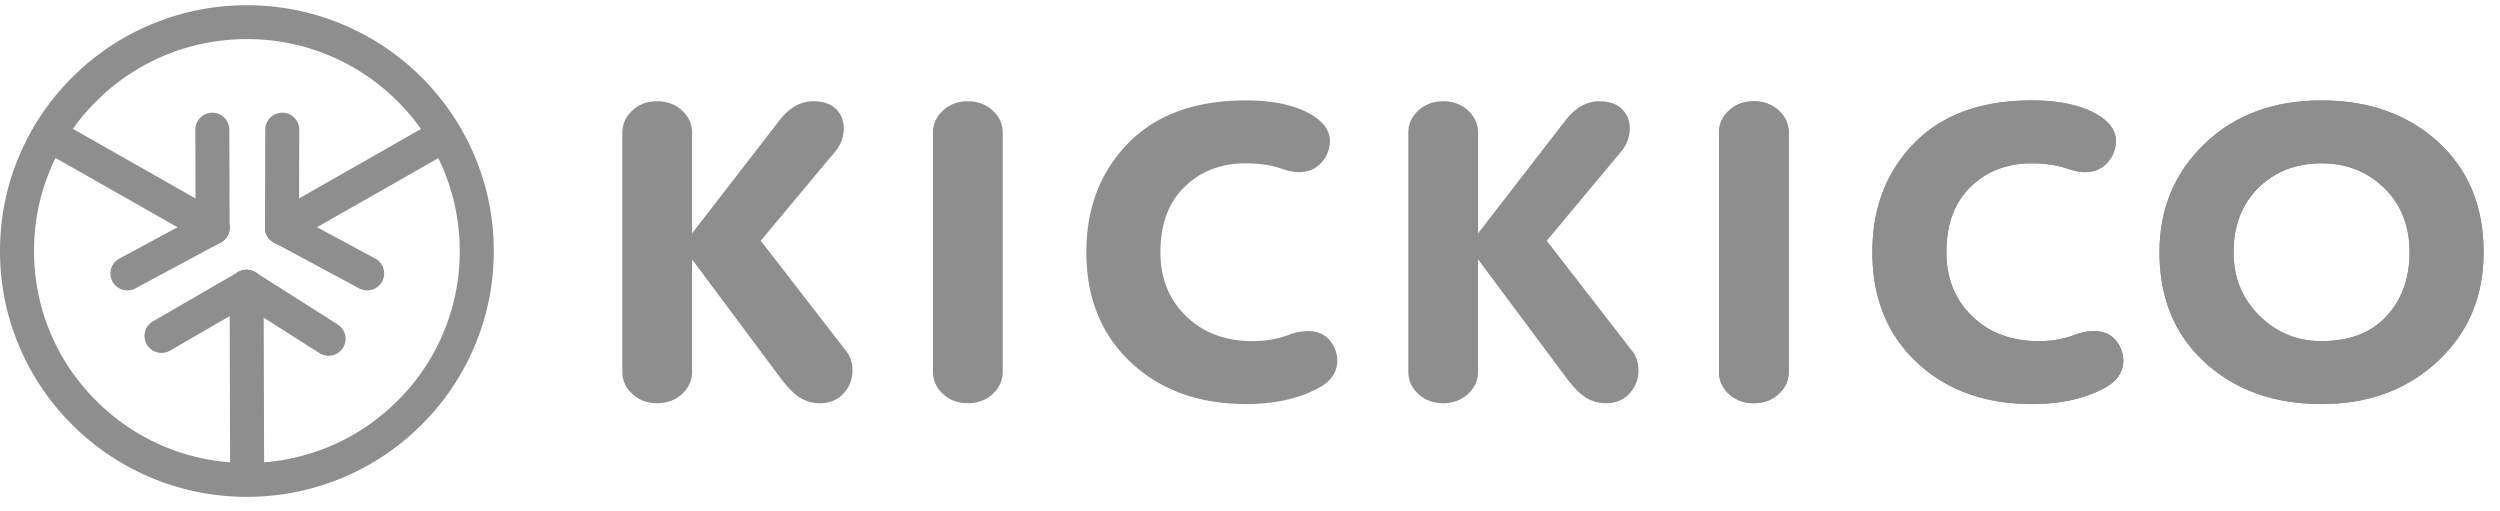 <svg xmlns="http://www.w3.org/2000/svg" width="142" height="29" viewBox="0 0 142 29">
    <g fill="#8E8E8E" fill-rule="evenodd">
        <path fill-rule="nonzero" d="M44.333 21.473l-5.024-6.741v6.384c0 .492-.19.913-.57 1.262-.38.35-.85.524-1.41.524-.561 0-1.031-.174-1.41-.524-.38-.349-.57-.77-.57-1.262V7.538c0-.492.19-.913.57-1.262.379-.35.849-.524 1.41-.524.56 0 1.03.174 1.41.524.38.35.57.77.57 1.262v5.717l4.974-6.431c.557-.715 1.196-1.072 1.918-1.072.557 0 .983.146 1.28.438.296.292.444.66.444 1.102 0 .49-.165.932-.495 1.327l-4.219 5.055 4.815 6.216c.264.316.396.696.396 1.138 0 .507-.168.946-.506 1.317-.337.371-.785.557-1.343.557-.426 0-.809-.107-1.145-.321-.336-.215-.702-.584-1.095-1.108M52.994 7.538c0-.492.19-.913.57-1.262.379-.35.849-.524 1.41-.524.56 0 1.03.174 1.41.524.38.349.57.77.57 1.262v13.578c0 .492-.19.913-.57 1.263-.38.348-.85.524-1.41.524-.561 0-1.031-.176-1.41-.524-.38-.35-.57-.77-.57-1.263V7.538zM73.782 9.777c-.28 0-.602-.063-.965-.19-.61-.207-1.296-.31-2.054-.31-1.403 0-2.562.445-3.477 1.334-.916.89-1.374 2.128-1.374 3.716 0 1.477.487 2.688 1.46 3.633.974.945 2.236 1.417 3.787 1.417.709 0 1.369-.111 1.98-.333a3.116 3.116 0 0 1 1.163-.239c.66 0 1.138.278 1.435.834.148.286.223.564.223.834 0 .699-.405 1.247-1.213 1.643-1.105.556-2.425.834-3.96.834-2.689 0-4.875-.79-6.558-2.37-1.682-1.58-2.524-3.664-2.524-6.253 0-2.509.792-4.574 2.376-6.193 1.584-1.62 3.811-2.43 6.682-2.43 1.419 0 2.573.222 3.465.667.874.445 1.311.993 1.311 1.644 0 .301-.083.603-.247.905-.347.571-.85.857-1.51.857M88.977 21.473l-5.024-6.741v6.384c0 .492-.19.913-.569 1.262-.38.35-.85.524-1.41.524-.562 0-1.032-.174-1.411-.524-.38-.349-.57-.77-.57-1.262V7.538c0-.492.19-.913.57-1.262.38-.35.85-.524 1.41-.524.561 0 1.031.174 1.411.524.38.35.57.77.57 1.262v5.717l4.974-6.431c.557-.715 1.196-1.072 1.917-1.072.558 0 .984.146 1.28.438.296.292.445.66.445 1.102 0 .49-.166.932-.496 1.327l-4.218 5.055 4.815 6.216c.264.316.396.696.396 1.138 0 .507-.169.946-.506 1.317-.337.371-.785.557-1.343.557-.427 0-.81-.107-1.145-.321-.337-.215-.702-.584-1.096-1.108M97.639 7.538c0-.492.189-.913.569-1.262.38-.35.85-.524 1.41-.524.561 0 1.031.174 1.411.524.38.349.57.77.57 1.262v13.578c0 .492-.19.913-.57 1.263-.38.348-.85.524-1.41.524-.562 0-1.032-.176-1.411-.524-.38-.35-.57-.77-.57-1.263V7.538z"/>
        <path d="M97.639 7.538c0-.492.189-.913.569-1.262.38-.35.85-.524 1.41-.524.561 0 1.031.174 1.411.524.38.349.57.77.57 1.262v13.578c0 .492-.19.913-.57 1.263-.38.348-.85.524-1.41.524-.562 0-1.032-.176-1.411-.524-.38-.35-.57-.77-.57-1.263V7.538z"/>
        <path fill-rule="nonzero" d="M118.427 9.777c-.281 0-.603-.063-.966-.19-.61-.207-1.295-.31-2.054-.31-1.402 0-2.561.445-3.477 1.334-.915.89-1.373 2.128-1.373 3.716 0 1.477.486 2.688 1.46 3.633.973.945 2.235 1.417 3.786 1.417.71 0 1.37-.111 1.98-.333a3.116 3.116 0 0 1 1.163-.239c.66 0 1.139.278 1.436.834.148.286.222.564.222.834 0 .699-.404 1.247-1.212 1.643-1.106.556-2.426.834-3.96.834-2.69 0-4.875-.79-6.558-2.37-1.683-1.58-2.524-3.664-2.524-6.253 0-2.509.791-4.574 2.375-6.193 1.584-1.62 3.812-2.43 6.682-2.43 1.42 0 2.574.222 3.465.667.874.445 1.312.993 1.312 1.644 0 .301-.083.603-.248.905-.346.571-.85.857-1.51.857"/>
        <path d="M118.427 9.777c-.281 0-.603-.063-.966-.19-.61-.207-1.295-.31-2.054-.31-1.402 0-2.561.445-3.477 1.334-.915.89-1.373 2.128-1.373 3.716 0 1.477.486 2.688 1.46 3.633.973.945 2.235 1.417 3.786 1.417.71 0 1.37-.111 1.98-.333a3.116 3.116 0 0 1 1.163-.239c.66 0 1.139.278 1.436.834.148.286.222.564.222.834 0 .699-.404 1.247-1.212 1.643-1.106.556-2.426.834-3.96.834-2.69 0-4.875-.79-6.558-2.37-1.683-1.58-2.524-3.664-2.524-6.253 0-2.509.791-4.574 2.375-6.193 1.584-1.62 3.812-2.43 6.682-2.43 1.42 0 2.574.222 3.465.667.874.445 1.312.993 1.312 1.644 0 .301-.083.603-.248.905-.346.571-.85.857-1.51.857"/>
        <path fill-rule="nonzero" d="M131.865 9.277c-1.452 0-2.648.464-3.589 1.394-.94.929-1.41 2.147-1.41 3.656 0 1.43.486 2.629 1.46 3.597.973.969 2.153 1.453 3.539 1.453 1.583 0 2.812-.472 3.687-1.417.874-.945 1.312-2.156 1.312-3.633 0-1.493-.48-2.708-1.436-3.645-.957-.937-2.145-1.405-3.563-1.405m0 13.673c-2.69 0-4.897-.786-6.62-2.358-1.725-1.572-2.587-3.66-2.587-6.265 0-2.461.854-4.514 2.562-6.158 1.707-1.643 3.922-2.465 6.645-2.465 2.689 0 4.895.786 6.62 2.358 1.724 1.572 2.586 3.66 2.586 6.265 0 2.51-.87 4.573-2.611 6.193-1.741 1.62-3.94 2.43-6.595 2.43"/>
        <path d="M131.865 9.277c-1.452 0-2.648.464-3.589 1.394-.94.929-1.41 2.147-1.41 3.656 0 1.43.486 2.629 1.46 3.597.973.969 2.153 1.453 3.539 1.453 1.583 0 2.812-.472 3.687-1.417.874-.945 1.312-2.156 1.312-3.633 0-1.493-.48-2.708-1.436-3.645-.957-.937-2.145-1.405-3.563-1.405m0 13.673c-2.69 0-4.897-.786-6.62-2.358-1.725-1.572-2.587-3.66-2.587-6.265 0-2.461.854-4.514 2.562-6.158 1.707-1.643 3.922-2.465 6.645-2.465 2.689 0 4.895.786 6.62 2.358 1.724 1.572 2.586 3.66 2.586 6.265 0 2.51-.87 4.573-2.611 6.193-1.741 1.62-3.94 2.43-6.595 2.43"/>
        <path fill-rule="nonzero" d="M14.023 2.222c-3.23 0-6.266 1.252-8.55 3.525a11.933 11.933 0 0 0-3.54 8.512c0 3.216 1.257 6.239 3.54 8.512a12.04 12.04 0 0 0 8.55 3.526 12.04 12.04 0 0 0 8.55-3.526 11.933 11.933 0 0 0 3.54-8.512c0-3.215-1.257-6.238-3.54-8.512a12.038 12.038 0 0 0-8.55-3.525m0 25.999c-1.893 0-3.73-.37-5.459-1.098a13.978 13.978 0 0 1-4.457-2.991 13.911 13.911 0 0 1-3.005-4.438A13.823 13.823 0 0 1 0 14.26c0-1.884.37-3.713 1.102-5.434a13.908 13.908 0 0 1 3.005-4.438 13.979 13.979 0 0 1 4.457-2.992A13.99 13.99 0 0 1 14.023.298c1.892 0 3.73.369 5.459 1.097 1.67.703 3.17 1.71 4.457 2.992a13.908 13.908 0 0 1 3.004 4.438 13.821 13.821 0 0 1 1.103 5.434c0 1.885-.371 3.713-1.103 5.435a13.911 13.911 0 0 1-3.004 4.438 13.978 13.978 0 0 1-4.457 2.991 13.99 13.99 0 0 1-5.46 1.098"/>
        <path fill-rule="nonzero" d="M16.018 13.893a.967.967 0 0 1-.84-.484.96.96 0 0 1 .36-1.313L23.87 7.35a.969.969 0 0 1 1.319.357.96.96 0 0 1-.36 1.313l-8.332 4.746a.967.967 0 0 1-.479.127"/>
        <path fill-rule="nonzero" d="M16.017 13.893h-.002a.964.964 0 0 1-.964-.965l.015-5.566a.964.964 0 0 1 .966-.96h.003a.964.964 0 0 1 .963.965l-.015 5.567a.964.964 0 0 1-.966.96"/>
        <path fill-rule="nonzero" d="M20.853 16.494a.963.963 0 0 1-.458-.116l-4.837-2.6a.96.96 0 0 1-.39-1.304.968.968 0 0 1 1.308-.39l4.837 2.601a.96.96 0 0 1 .391 1.304.967.967 0 0 1-.851.505M14.038 27.897a.964.964 0 0 1-.966-.959l-.03-10.648a.964.964 0 0 1 .963-.965h.002c.533 0 .965.428.967.958l.03 10.65a.964.964 0 0 1-.963.964h-.003z"/>
        <path fill-rule="nonzero" d="M9.174 20.045a.967.967 0 0 1-.836-.479.96.96 0 0 1 .35-1.314l4.834-2.797a.97.97 0 0 1 1.321.348.96.96 0 0 1-.35 1.315L9.66 19.915a.966.966 0 0 1-.485.13"/>
        <path fill-rule="nonzero" d="M18.664 20.206a.963.963 0 0 1-.519-.15l-4.657-2.958a.96.96 0 0 1-.295-1.329.969.969 0 0 1 1.334-.294l4.657 2.958a.96.96 0 0 1 .295 1.329.967.967 0 0 1-.815.444M12.914 13.409a.96.96 0 0 0-.36-1.313L3.68 7.058a.968.968 0 0 0-1.318.358.96.96 0 0 0 .359 1.312l8.875 5.038a.967.967 0 0 0 1.319-.357z"/>
        <path fill-rule="nonzero" d="M12.075 13.893h.003a.964.964 0 0 0 .963-.965l-.015-5.566a.964.964 0 0 0-.966-.96h-.002a.964.964 0 0 0-.964.965l.015 5.567c0 .53.433.96.966.96"/>
        <path fill-rule="nonzero" d="M7.24 16.494a.963.963 0 0 0 .457-.116l4.837-2.6a.96.96 0 0 0 .391-1.304.968.968 0 0 0-1.31-.39L6.78 14.686a.96.96 0 0 0-.39 1.304.967.967 0 0 0 .85.505"/>
    </g>
</svg>

